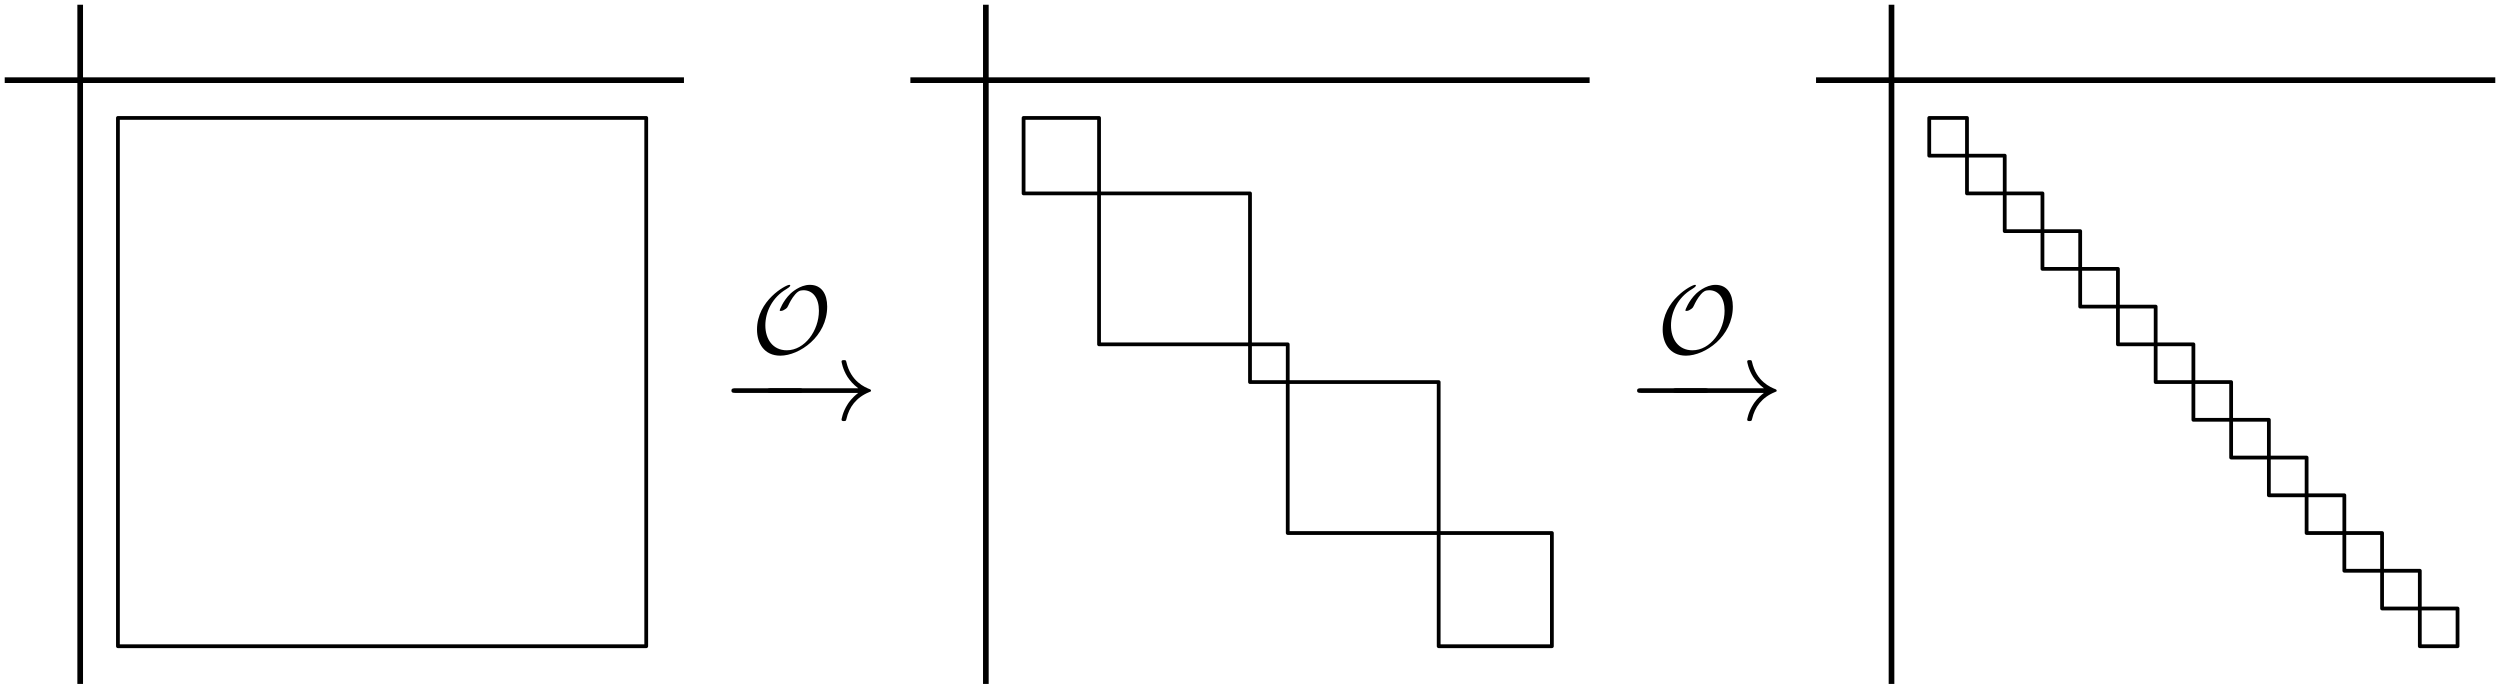 <?xml version="1.0" encoding="UTF-8"?>
<svg xmlns="http://www.w3.org/2000/svg" xmlns:xlink="http://www.w3.org/1999/xlink" width="530" height="146" viewBox="0 0 530 146">
<defs>
<g>
<g id="glyph-0-0">
<path d="M 16.047 -9.953 C 16.047 -12.578 14.891 -14.562 12.375 -14.562 C 10.219 -14.562 8.406 -12.828 8.266 -12.703 C 6.609 -11.078 5.984 -9.219 5.984 -9.172 C 5.984 -9.047 6.094 -9.031 6.203 -9.031 C 6.594 -9.031 6.922 -9.234 7.234 -9.453 C 7.594 -9.734 7.625 -9.797 7.844 -10.266 C 8.031 -10.672 8.516 -11.688 9.281 -12.562 C 9.766 -13.109 10.188 -13.422 11.016 -13.422 C 13.016 -13.422 14.297 -11.781 14.297 -9.062 C 14.297 -4.859 11.297 -0.688 7.484 -0.688 C 4.547 -0.688 2.938 -3.016 2.938 -5.969 C 2.938 -8.781 4.375 -11.875 7.391 -13.656 C 7.594 -13.781 8.219 -14.156 8.219 -14.422 C 8.219 -14.562 8.062 -14.562 8.016 -14.562 C 7.297 -14.562 1.172 -11.281 1.172 -5.078 C 1.172 -2.188 2.688 0.453 6.109 0.453 C 10.141 0.453 16.047 -3.594 16.047 -9.953 Z M 16.047 -9.953 "/>
</g>
<g id="glyph-1-0">
<path d="M 16.328 -5.703 C 16.75 -5.703 17.203 -5.703 17.203 -6.188 C 17.203 -6.688 16.75 -6.688 16.328 -6.688 L 2.922 -6.688 C 2.5 -6.688 2.062 -6.688 2.062 -6.188 C 2.062 -5.703 2.5 -5.703 2.922 -5.703 Z M 16.328 -5.703 "/>
</g>
<g id="glyph-1-1">
<path d="M 20.672 -5.703 C 19.297 -4.656 18.641 -3.641 18.438 -3.328 C 17.328 -1.609 17.125 -0.047 17.125 -0.031 C 17.125 0.266 17.422 0.266 17.625 0.266 C 18.047 0.266 18.062 0.219 18.172 -0.219 C 18.734 -2.656 20.203 -4.734 23 -5.875 C 23.297 -5.969 23.375 -6.016 23.375 -6.188 C 23.375 -6.375 23.219 -6.438 23.172 -6.469 C 22.078 -6.891 19.078 -8.125 18.141 -12.297 C 18.062 -12.594 18.047 -12.656 17.625 -12.656 C 17.422 -12.656 17.125 -12.656 17.125 -12.359 C 17.125 -12.312 17.344 -10.75 18.391 -9.094 C 18.891 -8.344 19.609 -7.484 20.672 -6.688 L 2.25 -6.688 C 1.812 -6.688 1.359 -6.688 1.359 -6.188 C 1.359 -5.703 1.812 -5.703 2.25 -5.703 Z M 20.672 -5.703 "/>
</g>
</g>
</defs>
<path fill="none" stroke-width="1.2" stroke-linecap="butt" stroke-linejoin="round" stroke="rgb(0%, 0%, 0%)" stroke-opacity="1" stroke-miterlimit="10" d="M 16 768 L 160 768 " transform="matrix(1, 0, 0, -1, -15, 785)"/>
<path fill="none" stroke-width="1.2" stroke-linecap="butt" stroke-linejoin="round" stroke="rgb(0%, 0%, 0%)" stroke-opacity="1" stroke-miterlimit="10" d="M 32 784 L 32 640 " transform="matrix(1, 0, 0, -1, -15, 785)"/>
<path fill="none" stroke-width="1.2" stroke-linecap="butt" stroke-linejoin="round" stroke="rgb(0%, 0%, 0%)" stroke-opacity="1" stroke-miterlimit="10" d="M 208 768 L 352 768 " transform="matrix(1, 0, 0, -1, -15, 785)"/>
<path fill="none" stroke-width="1.2" stroke-linecap="butt" stroke-linejoin="round" stroke="rgb(0%, 0%, 0%)" stroke-opacity="1" stroke-miterlimit="10" d="M 224 784 L 224 640 " transform="matrix(1, 0, 0, -1, -15, 785)"/>
<path fill="none" stroke-width="1.2" stroke-linecap="butt" stroke-linejoin="round" stroke="rgb(0%, 0%, 0%)" stroke-opacity="1" stroke-miterlimit="10" d="M 400 768 L 544 768 " transform="matrix(1, 0, 0, -1, -15, 785)"/>
<path fill="none" stroke-width="1.2" stroke-linecap="butt" stroke-linejoin="round" stroke="rgb(0%, 0%, 0%)" stroke-opacity="1" stroke-miterlimit="10" d="M 416 784 L 416 640 " transform="matrix(1, 0, 0, -1, -15, 785)"/>
<path fill="none" stroke-width="0.8" stroke-linecap="butt" stroke-linejoin="round" stroke="rgb(0%, 0%, 0%)" stroke-opacity="1" stroke-miterlimit="10" d="M 40 760 L 152 760 L 152 648 L 40 648 Z M 40 760 " transform="matrix(1, 0, 0, -1, -15, 785)"/>
<path fill="none" stroke-width="0.8" stroke-linecap="butt" stroke-linejoin="round" stroke="rgb(0%, 0%, 0%)" stroke-opacity="1" stroke-miterlimit="10" d="M 232 760 L 248 760 L 248 744 L 232 744 Z M 232 760 " transform="matrix(1, 0, 0, -1, -15, 785)"/>
<path fill="none" stroke-width="0.8" stroke-linecap="butt" stroke-linejoin="round" stroke="rgb(0%, 0%, 0%)" stroke-opacity="1" stroke-miterlimit="10" d="M 248 744 L 280 744 L 280 712 L 248 712 Z M 248 744 " transform="matrix(1, 0, 0, -1, -15, 785)"/>
<path fill="none" stroke-width="0.8" stroke-linecap="butt" stroke-linejoin="round" stroke="rgb(0%, 0%, 0%)" stroke-opacity="1" stroke-miterlimit="10" d="M 280 712 L 288 712 L 288 704 L 280 704 Z M 280 712 " transform="matrix(1, 0, 0, -1, -15, 785)"/>
<path fill="none" stroke-width="0.8" stroke-linecap="butt" stroke-linejoin="round" stroke="rgb(0%, 0%, 0%)" stroke-opacity="1" stroke-miterlimit="10" d="M 288 704 L 320 704 L 320 672 L 288 672 Z M 288 704 " transform="matrix(1, 0, 0, -1, -15, 785)"/>
<path fill="none" stroke-width="0.8" stroke-linecap="butt" stroke-linejoin="round" stroke="rgb(0%, 0%, 0%)" stroke-opacity="1" stroke-miterlimit="10" d="M 320 672 L 344 672 L 344 648 L 320 648 Z M 320 672 " transform="matrix(1, 0, 0, -1, -15, 785)"/>
<path fill="none" stroke-width="0.8" stroke-linecap="butt" stroke-linejoin="round" stroke="rgb(0%, 0%, 0%)" stroke-opacity="1" stroke-miterlimit="10" d="M 424 760 L 432 760 L 432 752 L 424 752 Z M 424 760 " transform="matrix(1, 0, 0, -1, -15, 785)"/>
<path fill="none" stroke-width="0.8" stroke-linecap="butt" stroke-linejoin="round" stroke="rgb(0%, 0%, 0%)" stroke-opacity="1" stroke-miterlimit="10" d="M 432 752 L 440 752 L 440 744 L 432 744 Z M 432 752 " transform="matrix(1, 0, 0, -1, -15, 785)"/>
<path fill="none" stroke-width="0.8" stroke-linecap="butt" stroke-linejoin="round" stroke="rgb(0%, 0%, 0%)" stroke-opacity="1" stroke-miterlimit="10" d="M 440 744 L 448 744 L 448 736 L 440 736 Z M 440 744 " transform="matrix(1, 0, 0, -1, -15, 785)"/>
<path fill="none" stroke-width="0.8" stroke-linecap="butt" stroke-linejoin="round" stroke="rgb(0%, 0%, 0%)" stroke-opacity="1" stroke-miterlimit="10" d="M 448 736 L 448 728 L 456 728 L 456 736 Z M 448 736 " transform="matrix(1, 0, 0, -1, -15, 785)"/>
<path fill="none" stroke-width="0.8" stroke-linecap="butt" stroke-linejoin="round" stroke="rgb(0%, 0%, 0%)" stroke-opacity="1" stroke-miterlimit="10" d="M 456 728 L 456 720 L 464 720 L 464 728 Z M 456 728 " transform="matrix(1, 0, 0, -1, -15, 785)"/>
<path fill="none" stroke-width="0.8" stroke-linecap="butt" stroke-linejoin="round" stroke="rgb(0%, 0%, 0%)" stroke-opacity="1" stroke-miterlimit="10" d="M 464 720 L 464 712 L 472 712 L 472 720 Z M 464 720 " transform="matrix(1, 0, 0, -1, -15, 785)"/>
<path fill="none" stroke-width="0.8" stroke-linecap="butt" stroke-linejoin="round" stroke="rgb(0%, 0%, 0%)" stroke-opacity="1" stroke-miterlimit="10" d="M 472 712 L 472 704 L 480 704 L 480 712 Z M 472 712 " transform="matrix(1, 0, 0, -1, -15, 785)"/>
<path fill="none" stroke-width="0.8" stroke-linecap="butt" stroke-linejoin="round" stroke="rgb(0%, 0%, 0%)" stroke-opacity="1" stroke-miterlimit="10" d="M 480 704 L 480 696 L 488 696 L 488 704 Z M 480 704 " transform="matrix(1, 0, 0, -1, -15, 785)"/>
<path fill="none" stroke-width="0.8" stroke-linecap="butt" stroke-linejoin="round" stroke="rgb(0%, 0%, 0%)" stroke-opacity="1" stroke-miterlimit="10" d="M 488 696 L 488 688 L 496 688 L 496 696 Z M 488 696 " transform="matrix(1, 0, 0, -1, -15, 785)"/>
<path fill="none" stroke-width="0.8" stroke-linecap="butt" stroke-linejoin="round" stroke="rgb(0%, 0%, 0%)" stroke-opacity="1" stroke-miterlimit="10" d="M 496 688 L 496 680 L 504 680 L 504 688 Z M 496 688 " transform="matrix(1, 0, 0, -1, -15, 785)"/>
<path fill="none" stroke-width="0.8" stroke-linecap="butt" stroke-linejoin="round" stroke="rgb(0%, 0%, 0%)" stroke-opacity="1" stroke-miterlimit="10" d="M 504 680 L 504 672 L 512 672 L 512 680 Z M 504 680 " transform="matrix(1, 0, 0, -1, -15, 785)"/>
<path fill="none" stroke-width="0.8" stroke-linecap="butt" stroke-linejoin="round" stroke="rgb(0%, 0%, 0%)" stroke-opacity="1" stroke-miterlimit="10" d="M 512 672 L 512 664 L 520 664 L 520 672 Z M 512 672 " transform="matrix(1, 0, 0, -1, -15, 785)"/>
<path fill="none" stroke-width="0.8" stroke-linecap="butt" stroke-linejoin="round" stroke="rgb(0%, 0%, 0%)" stroke-opacity="1" stroke-miterlimit="10" d="M 520 664 L 520 656 L 528 656 L 528 664 Z M 520 664 " transform="matrix(1, 0, 0, -1, -15, 785)"/>
<path fill="none" stroke-width="0.8" stroke-linecap="butt" stroke-linejoin="round" stroke="rgb(0%, 0%, 0%)" stroke-opacity="1" stroke-miterlimit="10" d="M 528 656 L 528 648 L 536 648 L 536 656 Z M 528 656 " transform="matrix(1, 0, 0, -1, -15, 785)"/>
<g fill="rgb(0%, 0%, 0%)" fill-opacity="1">
<use xlink:href="#glyph-0-0" x="159.314" y="74.949"/>
</g>
<g fill="rgb(0%, 0%, 0%)" fill-opacity="1">
<use xlink:href="#glyph-1-0" x="153" y="89"/>
<use xlink:href="#glyph-1-1" x="161.279" y="89"/>
</g>
<g fill="rgb(0%, 0%, 0%)" fill-opacity="1">
<use xlink:href="#glyph-0-0" x="351.314" y="74.949"/>
</g>
<g fill="rgb(0%, 0%, 0%)" fill-opacity="1">
<use xlink:href="#glyph-1-0" x="345" y="89"/>
<use xlink:href="#glyph-1-1" x="353.279" y="89"/>
</g>
</svg>
